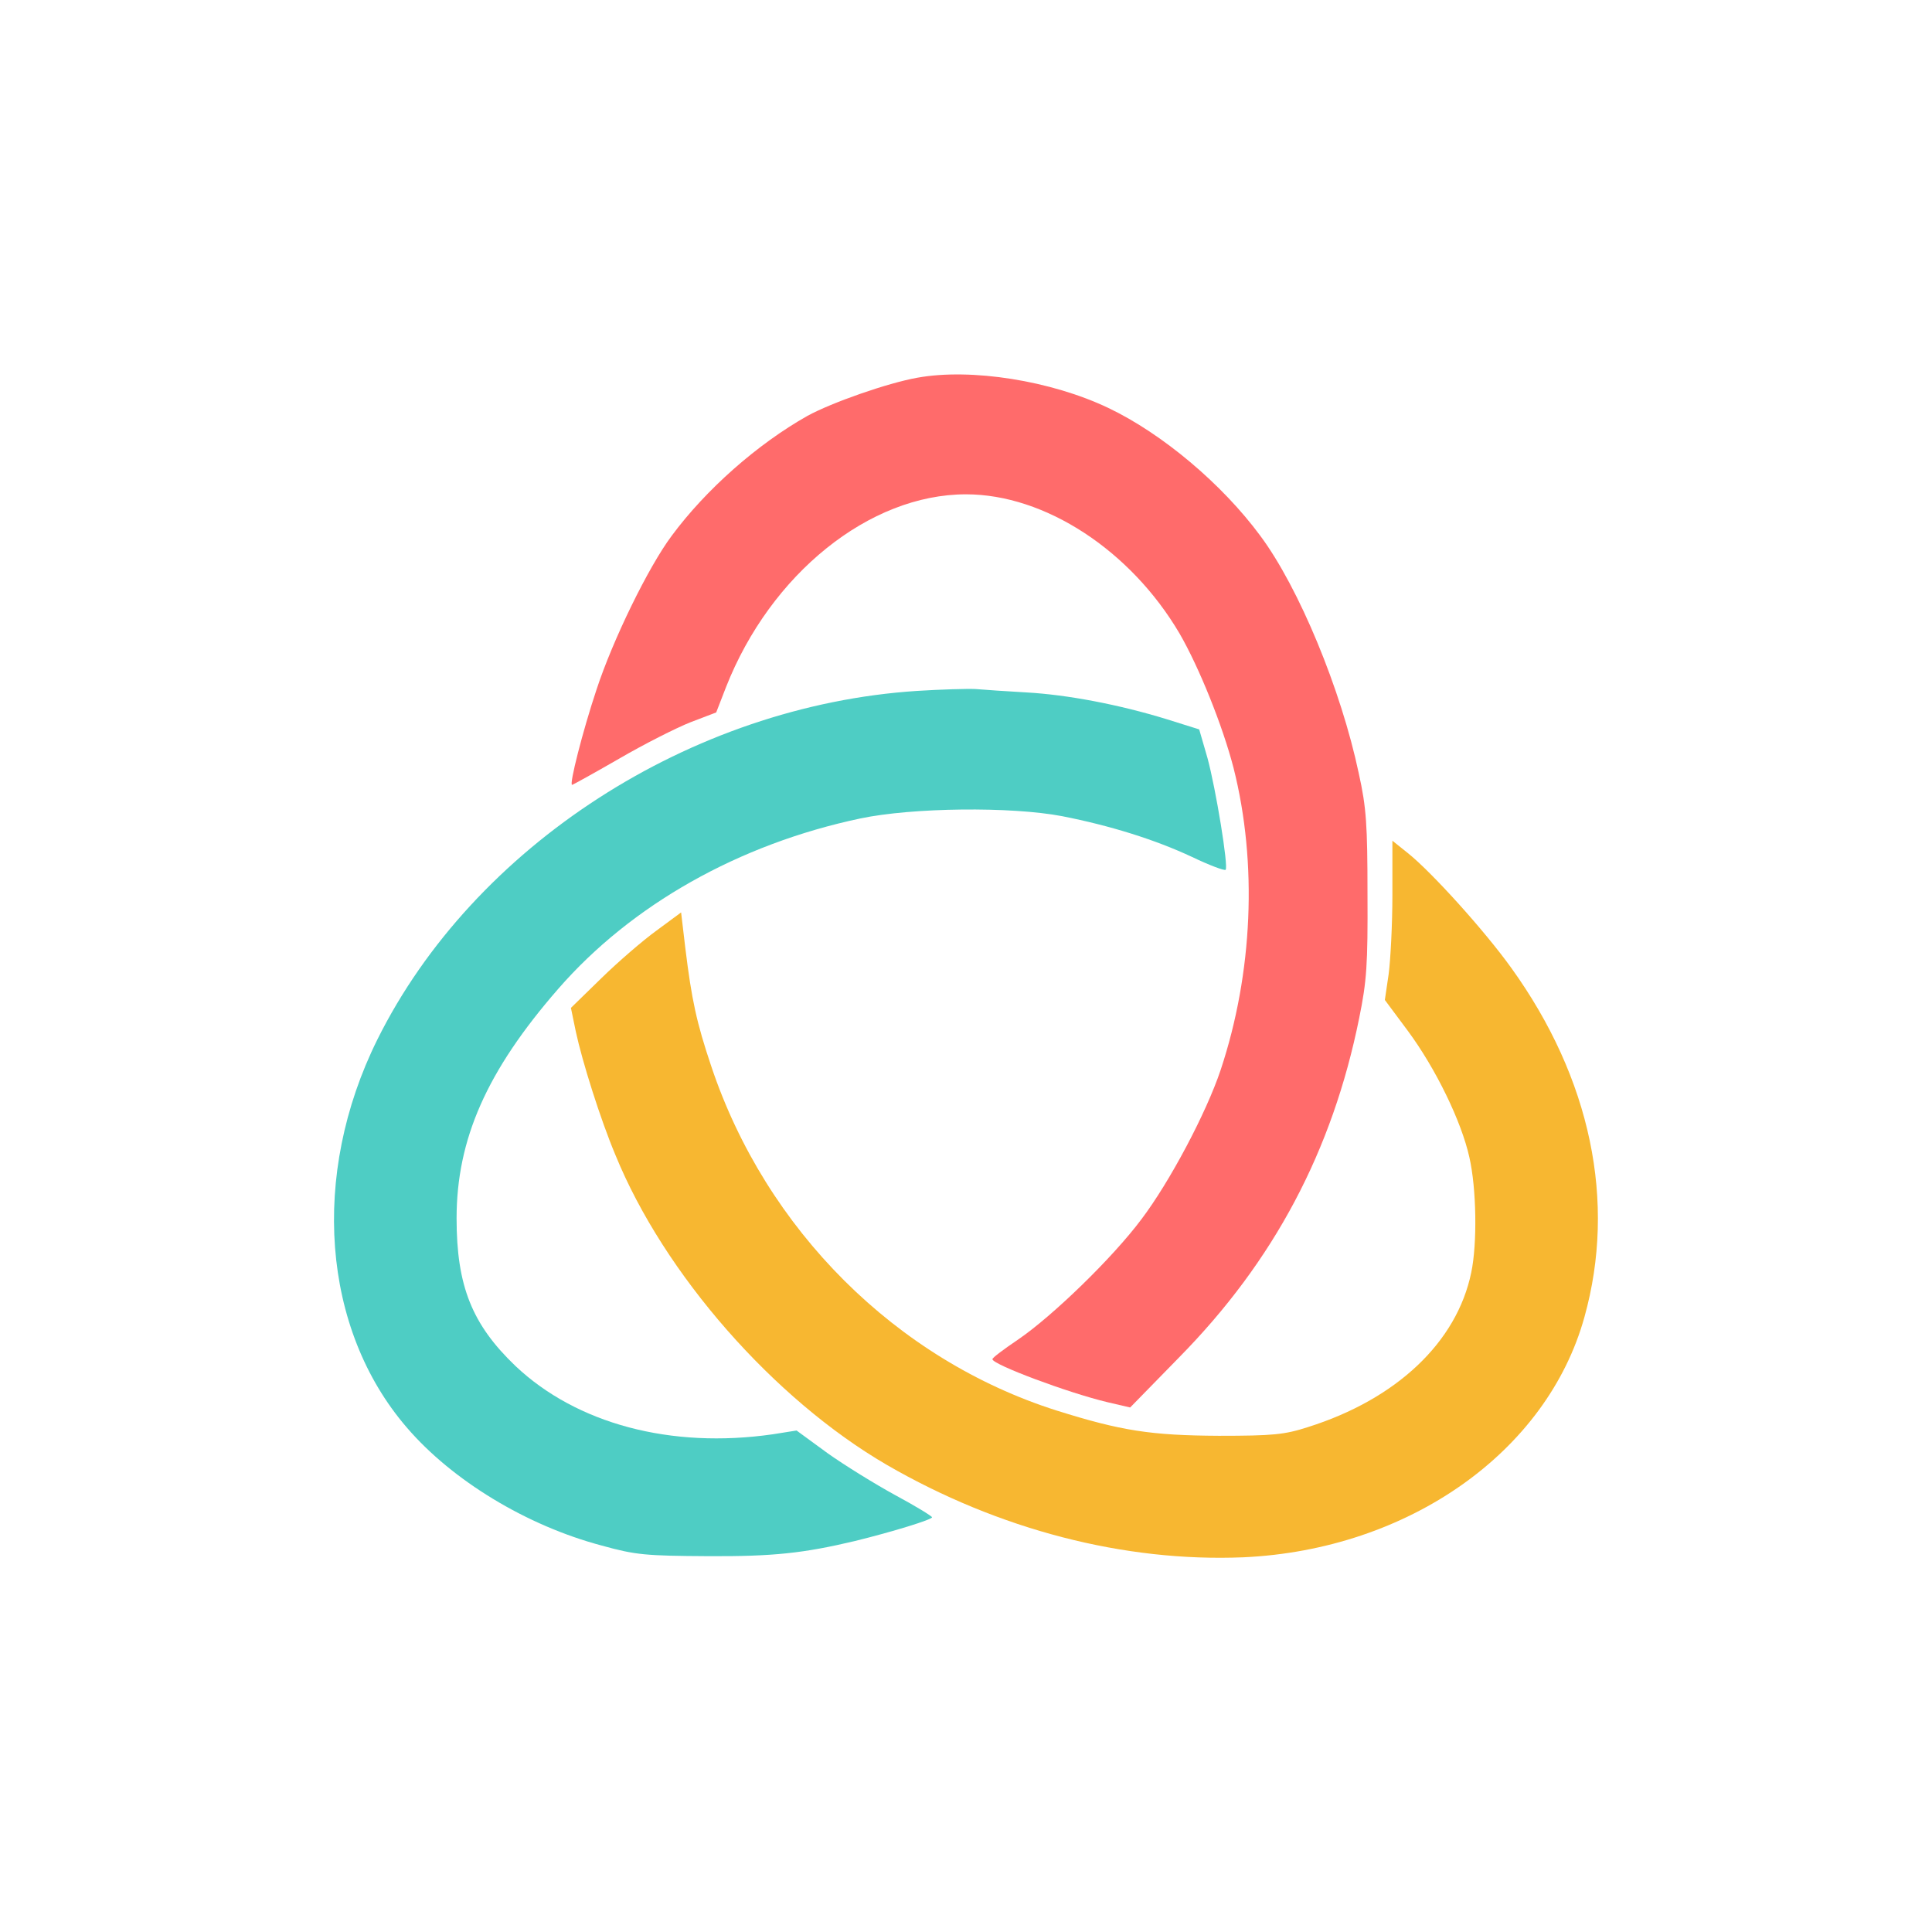 <?xml version="1.0" standalone="no"?>
<!DOCTYPE svg PUBLIC "-//W3C//DTD SVG 20010904//EN"
 "http://www.w3.org/TR/2001/REC-SVG-20010904/DTD/svg10.dtd">
<svg version="1.0" xmlns="http://www.w3.org/2000/svg"
 width="512pt" height="512pt" viewBox="0 0 512 512"
 preserveAspectRatio="xMidYMid meet">

<g transform="translate(0,512) scale(0.1,-0.1)"
fill="#4A90E2" stroke="none">
<path d="M2431 4119 c-79 -14 -227 -66 -291 -101 -133 -75 -269 -195 -360
-318 -62 -83 -156 -276 -199 -407 -37 -111 -73 -253 -65 -253 2 0 58 31 124
69 67 39 152 82 190 97 l68 26 26 67 c118 300 380 511 636 511 209 0 436 -148
566 -369 52 -90 114 -244 143 -356 64 -253 51 -544 -34 -800 -38 -114 -135
-297 -210 -396 -76 -102 -236 -257 -327 -319 -37 -25 -68 -48 -68 -52 0 -14
200 -89 305 -114 l60 -14 130 133 c251 255 406 547 477 899 20 98 23 142 22
328 0 184 -3 230 -23 320 -47 223 -159 493 -261 630 -101 137 -260 271 -403
339 -151 72 -363 106 -506 80z" fill="#FF6B6B"/>
<path d="M2430 3289 c-599 -39 -1175 -411 -1430 -924 -178 -359 -147 -767 78
-1028 120 -140 317 -260 517 -313 90 -25 117 -27 280 -28 175 -1 255 8 390 40
102 25 205 57 205 63 0 3 -44 30 -98 59 -53 29 -134 79 -179 111 l-82 60 -63
-10 c-271 -39 -520 28 -682 181 -115 110 -156 212 -156 391 0 210 80 391 269
608 194 223 479 384 801 452 138 29 399 32 535 6 127 -25 246 -62 344 -108 46
-22 86 -37 89 -34 8 8 -26 215 -48 296 l-22 76 -86 27 c-127 39 -264 65 -372
71 -52 3 -113 7 -135 9 -22 1 -92 -1 -155 -5z" fill="#4ECDC4"/>
<path d="M3690 2748 c0 -78 -5 -173 -10 -210 l-10 -68 61 -82 c74 -100 142
-240 163 -335 19 -83 21 -229 5 -305 -38 -185 -198 -336 -433 -410 -62 -20
-92 -23 -236 -23 -180 1 -258 13 -430 67 -425 135 -770 479 -915 912 -39 116
-52 176 -69 315 l-11 93 -65 -48 c-36 -26 -102 -83 -146 -126 l-81 -79 13 -63
c17 -79 65 -232 105 -327 129 -316 420 -647 719 -821 297 -172 630 -258 945
-245 437 20 805 279 904 637 85 305 17 632 -194 925 -71 99 -212 255 -275 305
l-40 32 0 -144z" fill="#F7B731"/>
</g>
</svg>
